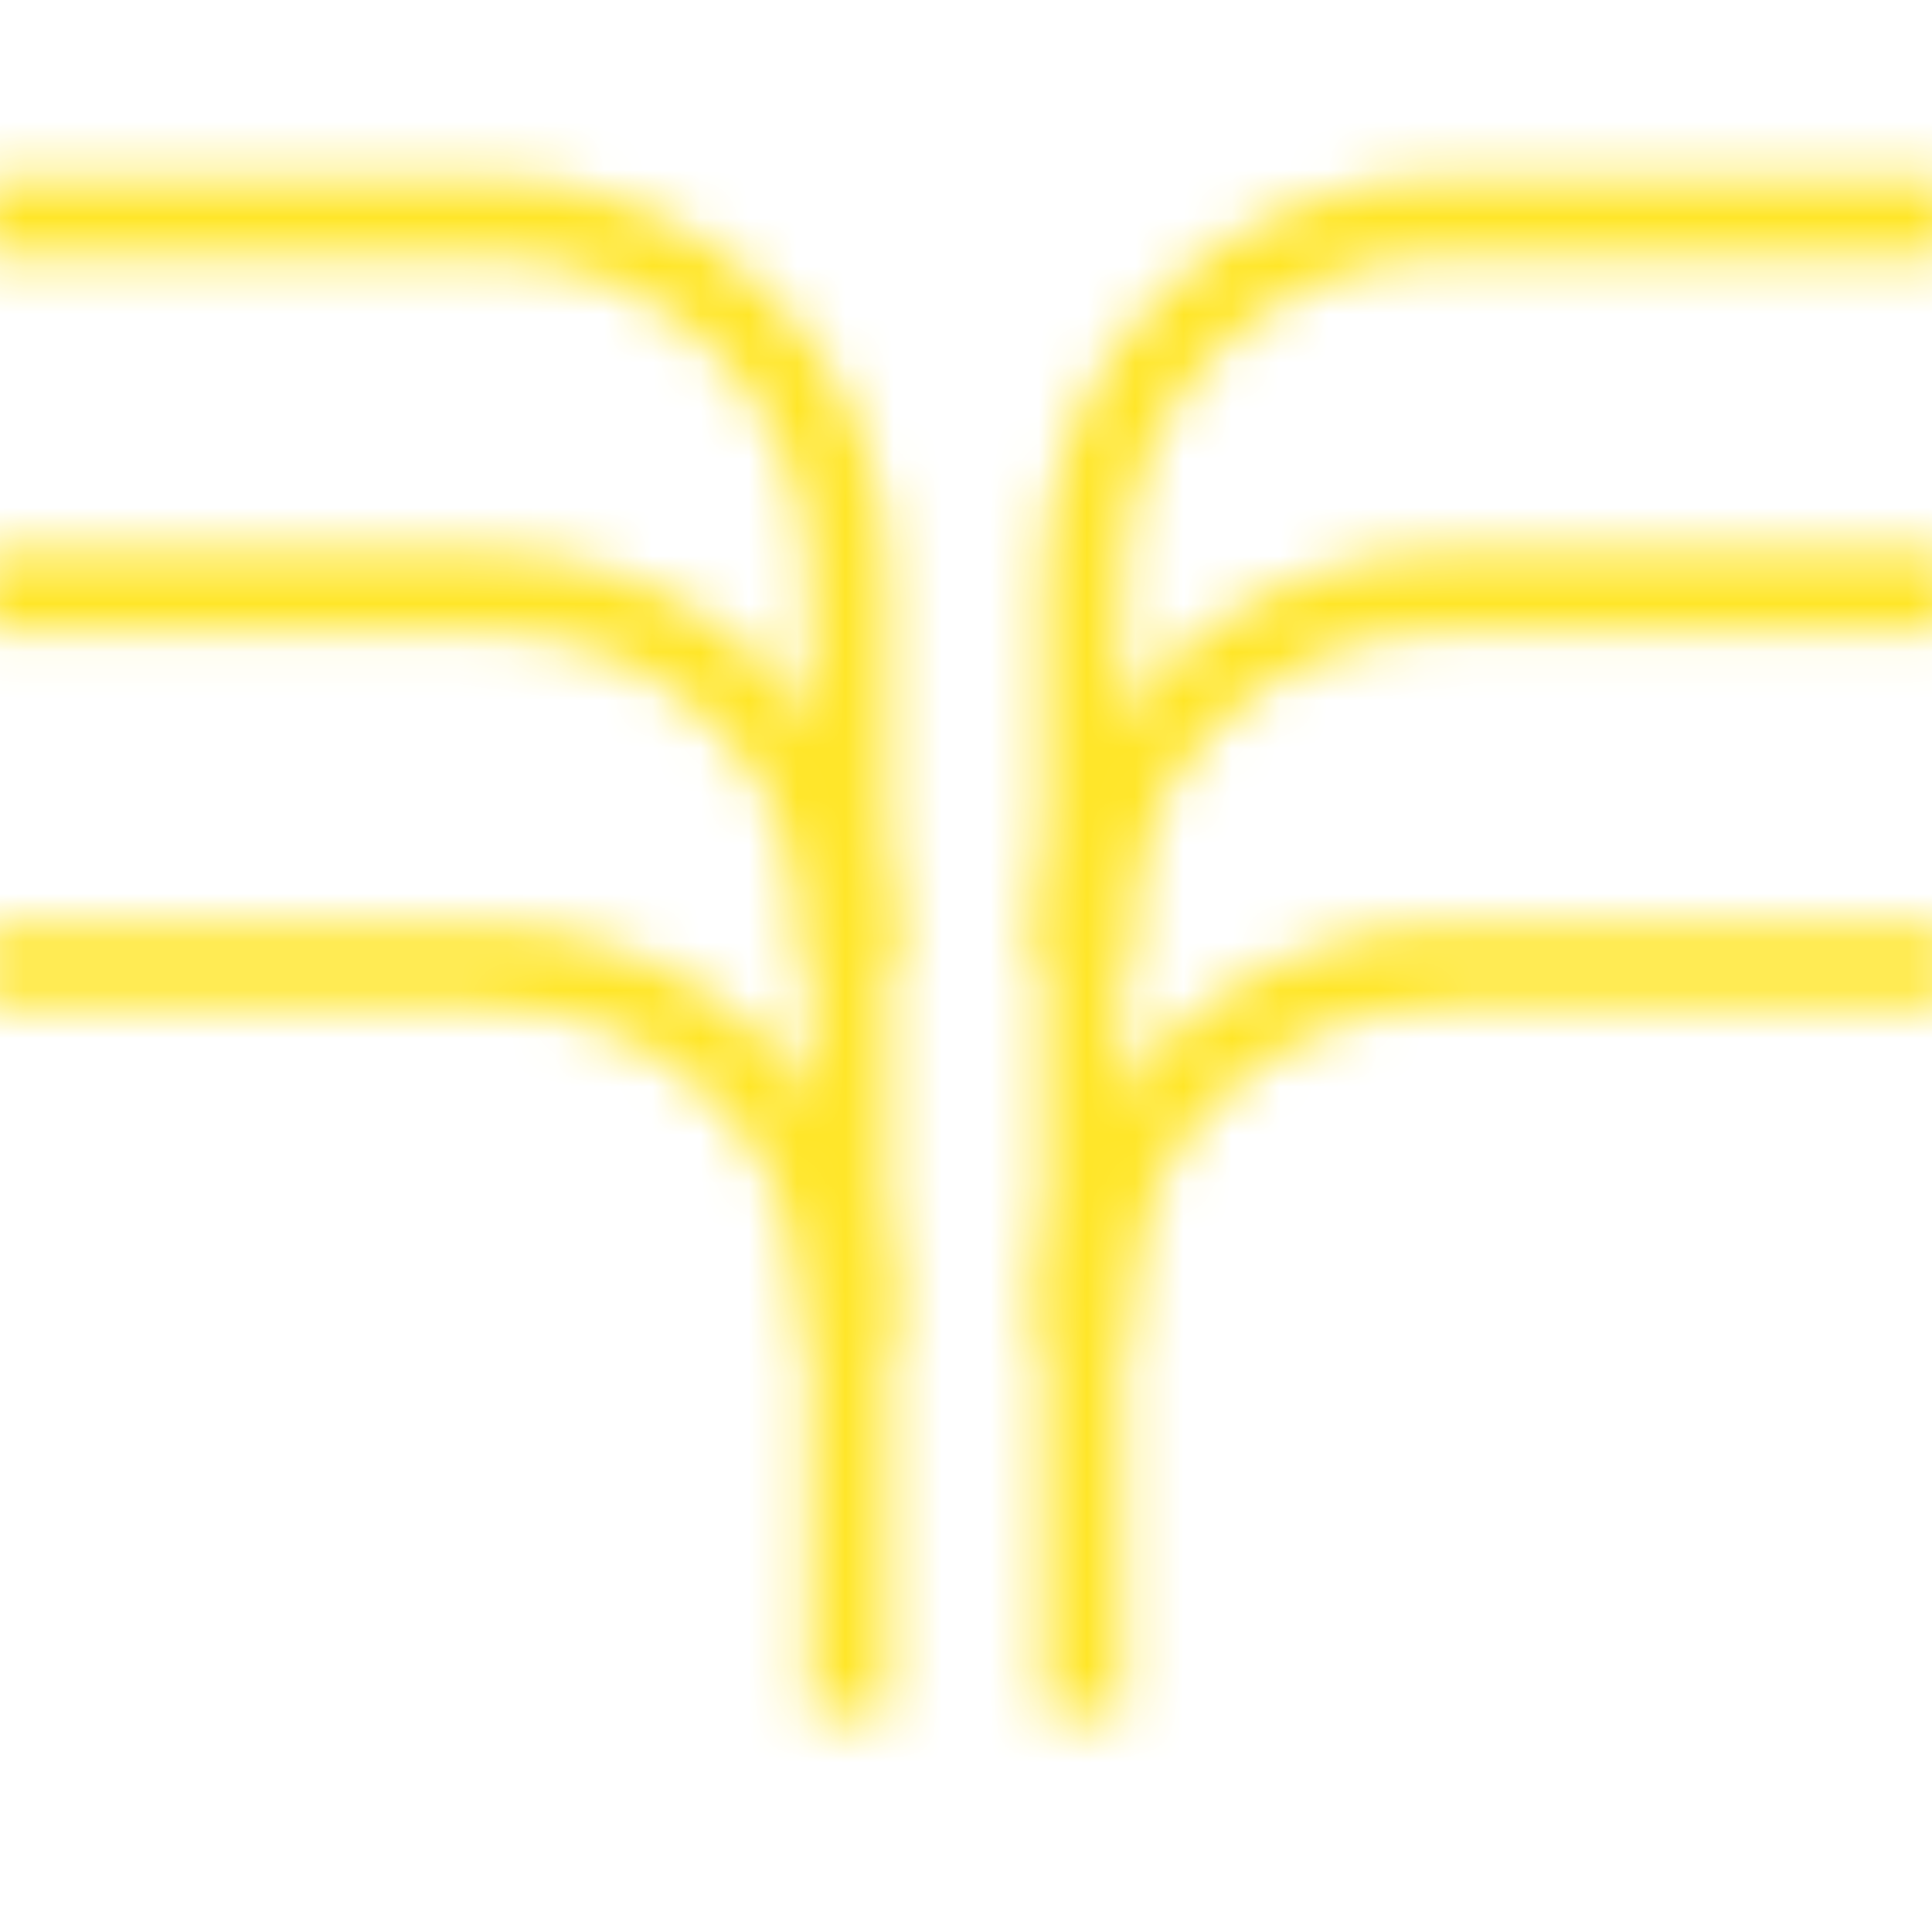 <svg width="40" height="40" viewBox="0 0 40 40" fill="none" xmlns="http://www.w3.org/2000/svg">
<mask id="mask0_165_2016" style="mask-type:alpha" maskUnits="userSpaceOnUse" x="-1" y="0" width="42" height="40">
<path d="M22.427 35.523V27.5C22.427 23.358 25.785 20 29.927 20H40.62" stroke="#F1F1F1" stroke-width="1.667"/>
<path d="M17.573 35.523V27.5C17.573 23.358 14.215 20 10.073 20H-0.62" stroke="#F1F1F1" stroke-width="1.667"/>
<path d="M22.427 27.761V19.738C22.427 15.596 25.785 12.238 29.927 12.238H40.62" stroke="#F1F1F1" stroke-width="1.667"/>
<path d="M17.573 27.761V19.738C17.573 15.596 14.215 12.238 10.073 12.238H-0.62" stroke="#F1F1F1" stroke-width="1.667"/>
<path d="M22.427 20.001V11.979C22.427 7.836 25.785 4.479 29.927 4.479H40.62" stroke="#F1F1F1" stroke-width="1.667"/>
<path d="M17.573 20.001V11.979C17.573 7.836 14.215 4.479 10.073 4.479H-0.62" stroke="#F1F1F1" stroke-width="1.667"/>
</mask>
<g mask="url(#mask0_165_2016)">
<rect width="40" height="40.004" fill="url(#paint0_linear_165_2016)"/>
</g>
<defs>
<linearGradient id="paint0_linear_165_2016" x1="40" y1="40.004" x2="-6.569" y2="10.299" gradientUnits="userSpaceOnUse">
<stop offset="0.073" stop-color="#FFE629"/>
<stop offset="0.333" stop-color="#FFE629"/>
<stop offset="0.661" stop-color="#FFE629"/>
<stop offset="0.854" stop-color="#FFE629"/>
<stop offset="1" stop-color="#FFE629"/>
</linearGradient>
</defs>
</svg>
